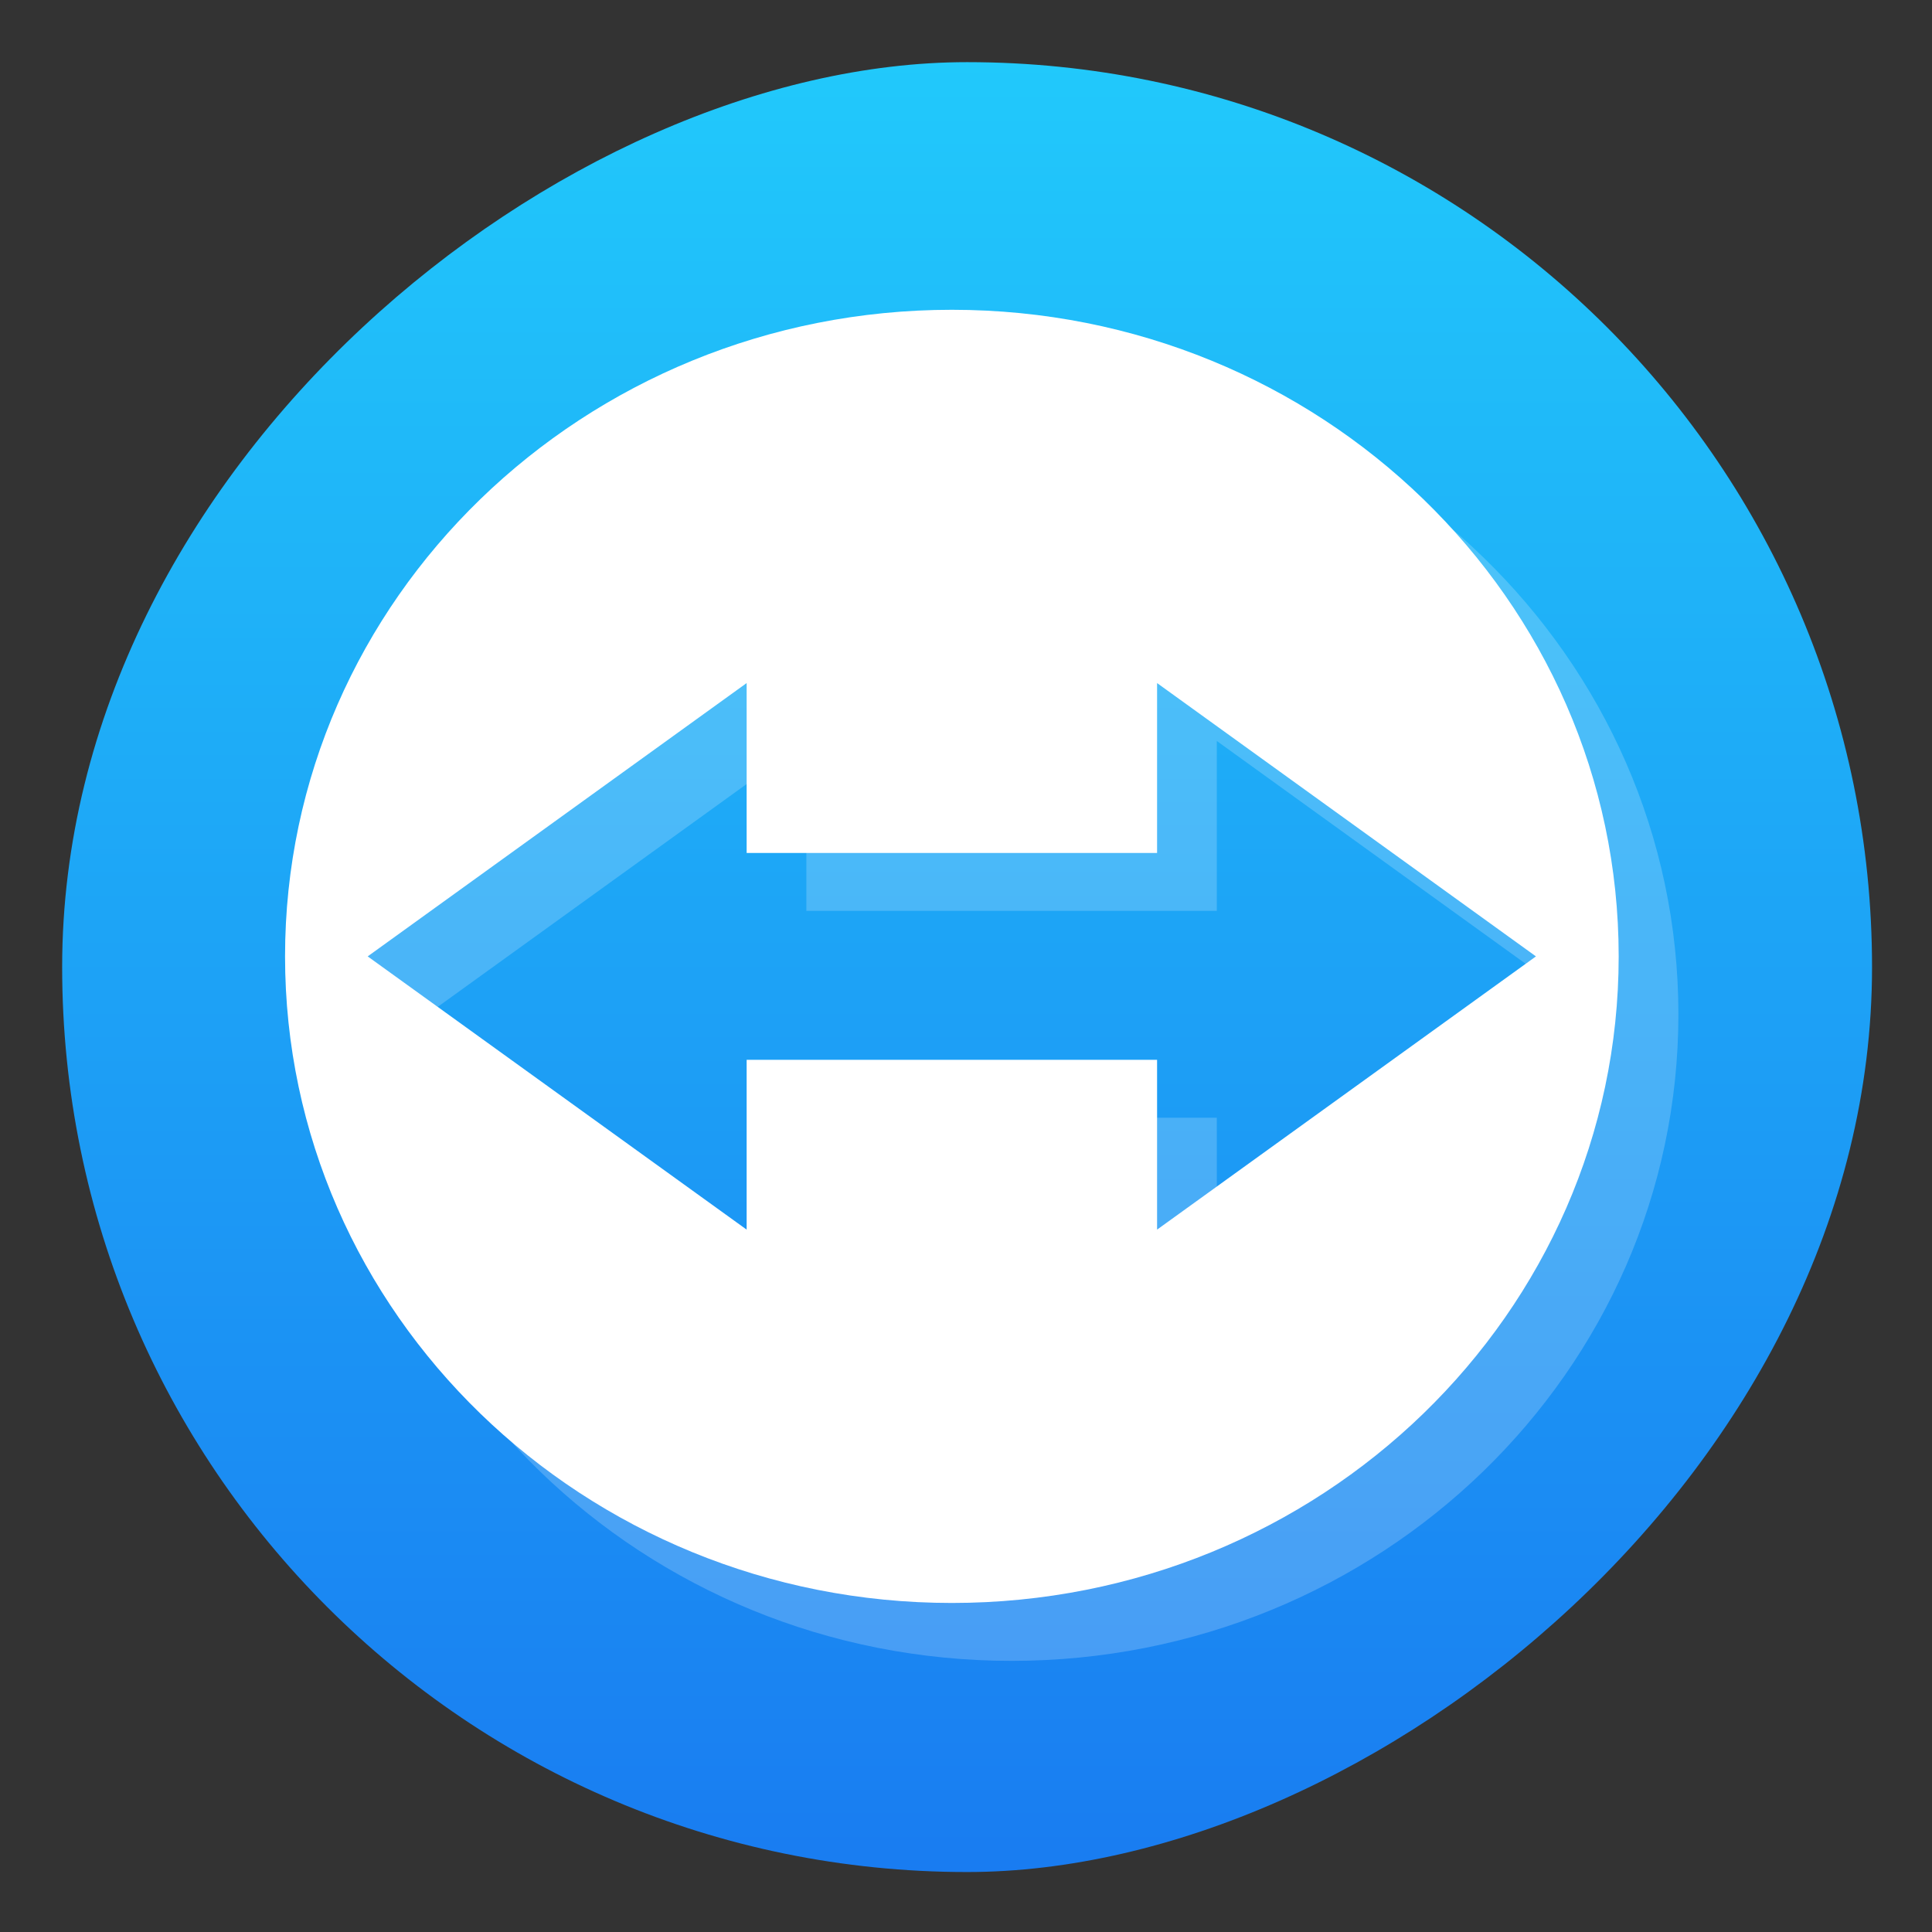 <?xml version="1.0" encoding="UTF-8" standalone="no"?>
<!-- Created with Inkscape (http://www.inkscape.org/) -->

<svg
   version="1.1"
   width="100%"
   height="100%"
   viewBox="0 0 512 512"
   id="svg2"
   sodipodi:docname="teamviewer.svg"
   inkscape:version="1.1 (c68e22c387, 2021-05-23)"
   xmlns:inkscape="http://www.inkscape.org/namespaces/inkscape"
   xmlns:sodipodi="http://sodipodi.sourceforge.net/DTD/sodipodi-0.dtd"
   xmlns:xlink="http://www.w3.org/1999/xlink"
   xmlns="http://www.w3.org/2000/svg"
   xmlns:svg="http://www.w3.org/2000/svg"
   xmlns:rdf="http://www.w3.org/1999/02/22-rdf-syntax-ns#"
   xmlns:cc="http://creativecommons.org/ns#"
   xmlns:dc="http://purl.org/dc/elements/1.1/">
  <rect x="0" y="0" width="512" height="512" fill="#333333" stroke="none"/>
  <sodipodi:namedview
     id="namedview35"
     pagecolor="#ffffff"
     bordercolor="#666666"
     borderopacity="1.0"
     inkscape:pageshadow="2"
     inkscape:pageopacity="0.0"
     inkscape:pagecheckerboard="0"
     showgrid="false"
     inkscape:zoom="0.42773438"
     inkscape:cx="-3.5068493"
     inkscape:cy="299.25114"
     inkscape:window-width="1366"
     inkscape:window-height="706"
     inkscape:window-x="0"
     inkscape:window-y="0"
     inkscape:window-maximized="1"
     inkscape:current-layer="svg2" />
  <defs
     id="defs4">
    <filter
       color-interpolation-filters="sRGB"
       id="7"
       x="-0.018"
       y="-0.018"
       width="1.036"
       height="1.036">
      <feGaussianBlur
         id="feGaussianBlur7"
         stdDeviation="3.772" />
    </filter>
    <linearGradient
       y1="19.564"
       x2="0"
       y2="504.02"
       id="8"
       gradientUnits="userSpaceOnUse">
      <stop
         id="stop10"
         style="stop-color:#f3f3f3;stop-opacity:1"
         offset="0" />
      <stop
         id="stop12"
         style="stop-color:#eeeeee;stop-opacity:1"
         offset="0.5" />
      <stop
         id="stop14"
         style="stop-color:#ebebeb;stop-opacity:1"
         offset="1" />
    </linearGradient>
    <linearGradient
       x1="257"
       x2="362"
       id="5"
       xlink:href="#0"
       gradientUnits="userSpaceOnUse"
       gradientTransform="matrix(1.028,0,0,1.462,-413.88,-119.79)" />
    <linearGradient
       x1="257"
       x2="362"
       id="6"
       xlink:href="#0"
       gradientUnits="userSpaceOnUse"
       gradientTransform="matrix(1.038,0,0,1.462,-456.546,-119.78)" />
    <linearGradient
       x1="257"
       x2="362"
       id="4"
       xlink:href="#0"
       gradientUnits="userSpaceOnUse"
       gradientTransform="matrix(1.028,0,0,1.462,-478.343,-111.821)" />
    <linearGradient
       x1="257"
       x2="362"
       id="3"
       xlink:href="#0"
       gradientUnits="userSpaceOnUse"
       gradientTransform="matrix(1.038,0,0,1.462,-480.842,-111.821)" />
    <linearGradient
       id="0">
      <stop
         id="stop21"
         style="stop-color:#000000;stop-opacity:1"
         offset="0" />
      <stop
         id="stop23"
         style="stop-color:#ffffff;stop-opacity:1"
         offset="1" />
    </linearGradient>
    <linearGradient
       x1="257"
       x2="362"
       id="2"
       xlink:href="#0"
       gradientUnits="userSpaceOnUse"
       gradientTransform="matrix(1.038,0,0,1.462,-456.546,-107.75)" />
    <linearGradient
       x1="257"
       x2="362"
       id="1"
       xlink:href="#0"
       gradientUnits="userSpaceOnUse"
       gradientTransform="matrix(1.038,0,0,1.462,-456.55,-107.75)" />
    <linearGradient
       gradientTransform="matrix(1.774,0,0,1.714,638.003,225.791)"
       gradientUnits="userSpaceOnUse"
       y2="-22.851"
       x2="-11.233"
       y1="4.675"
       x1="-10.767"
       id="0-3">
      <stop
         stop-color="#197cf1"
         id="stop2" />
      <stop
         stop-color="#21c9fb"
         offset="1"
         id="stop4" />
    </linearGradient>
    <linearGradient
       inkscape:collect="always"
       xlink:href="#0-3"
       id="linearGradient866"
       x1="38.5"
       y1="256"
       x2="473.5"
       y2="256"
       gradientUnits="userSpaceOnUse"
       gradientTransform="matrix(1.103,0,0,1.103,-538.56,-25.98)" />
  </defs>
  <rect
     width="479.638"
     height="479.638"
     rx="239.819"
     x="-496.109"
     y="16.471"
     id="rect33"
     style="fill:url(#linearGradient866);fill-opacity:1;stroke-width:1.103"
     transform="rotate(-90)"
     ry="239.819" />
  <g
     transform="matrix(1.055,0,0,1.023,1313.7,-140.877)"
     id="g39">
    <path
       d="m -991.11,232.96 c -92.51,0 -167.5,74.997 -167.5,167.5 0,92.51 74.995,167.5 167.5,167.5 92.5,0 167.5,-74.993 167.5,-167.5 0,-92.5 -75,-167.5 -167.5,-167.5 m -51.55,96.7 v 44.01 h 103.1 v -44.01 l 95.17,70.805 -95.17,70.779 v -43.981 h -103.1 v 43.981 l -95.19,-70.779 95.19,-70.805"
       inkscape:connector-curvature="0"
       id="path41"
       style="opacity:0.2;fill:#ffffff" />
    <path
       d="m -1006.11,217.96 c -92.51,0 -167.5,74.997 -167.5,167.5 0,92.51 74.995,167.5 167.5,167.5 92.5,0 167.5,-74.993 167.5,-167.5 0,-92.5 -75,-167.5 -167.5,-167.5 m -51.55,96.7 v 44.01 h 103.1 v -44.01 l 95.17,70.805 -95.17,70.779 v -43.981 h -103.1 v 43.981 l -95.19,-70.779 95.19,-70.805"
       inkscape:connector-curvature="0"
       id="path43"
       style="fill:#ffffff" />
  </g>
</svg>
